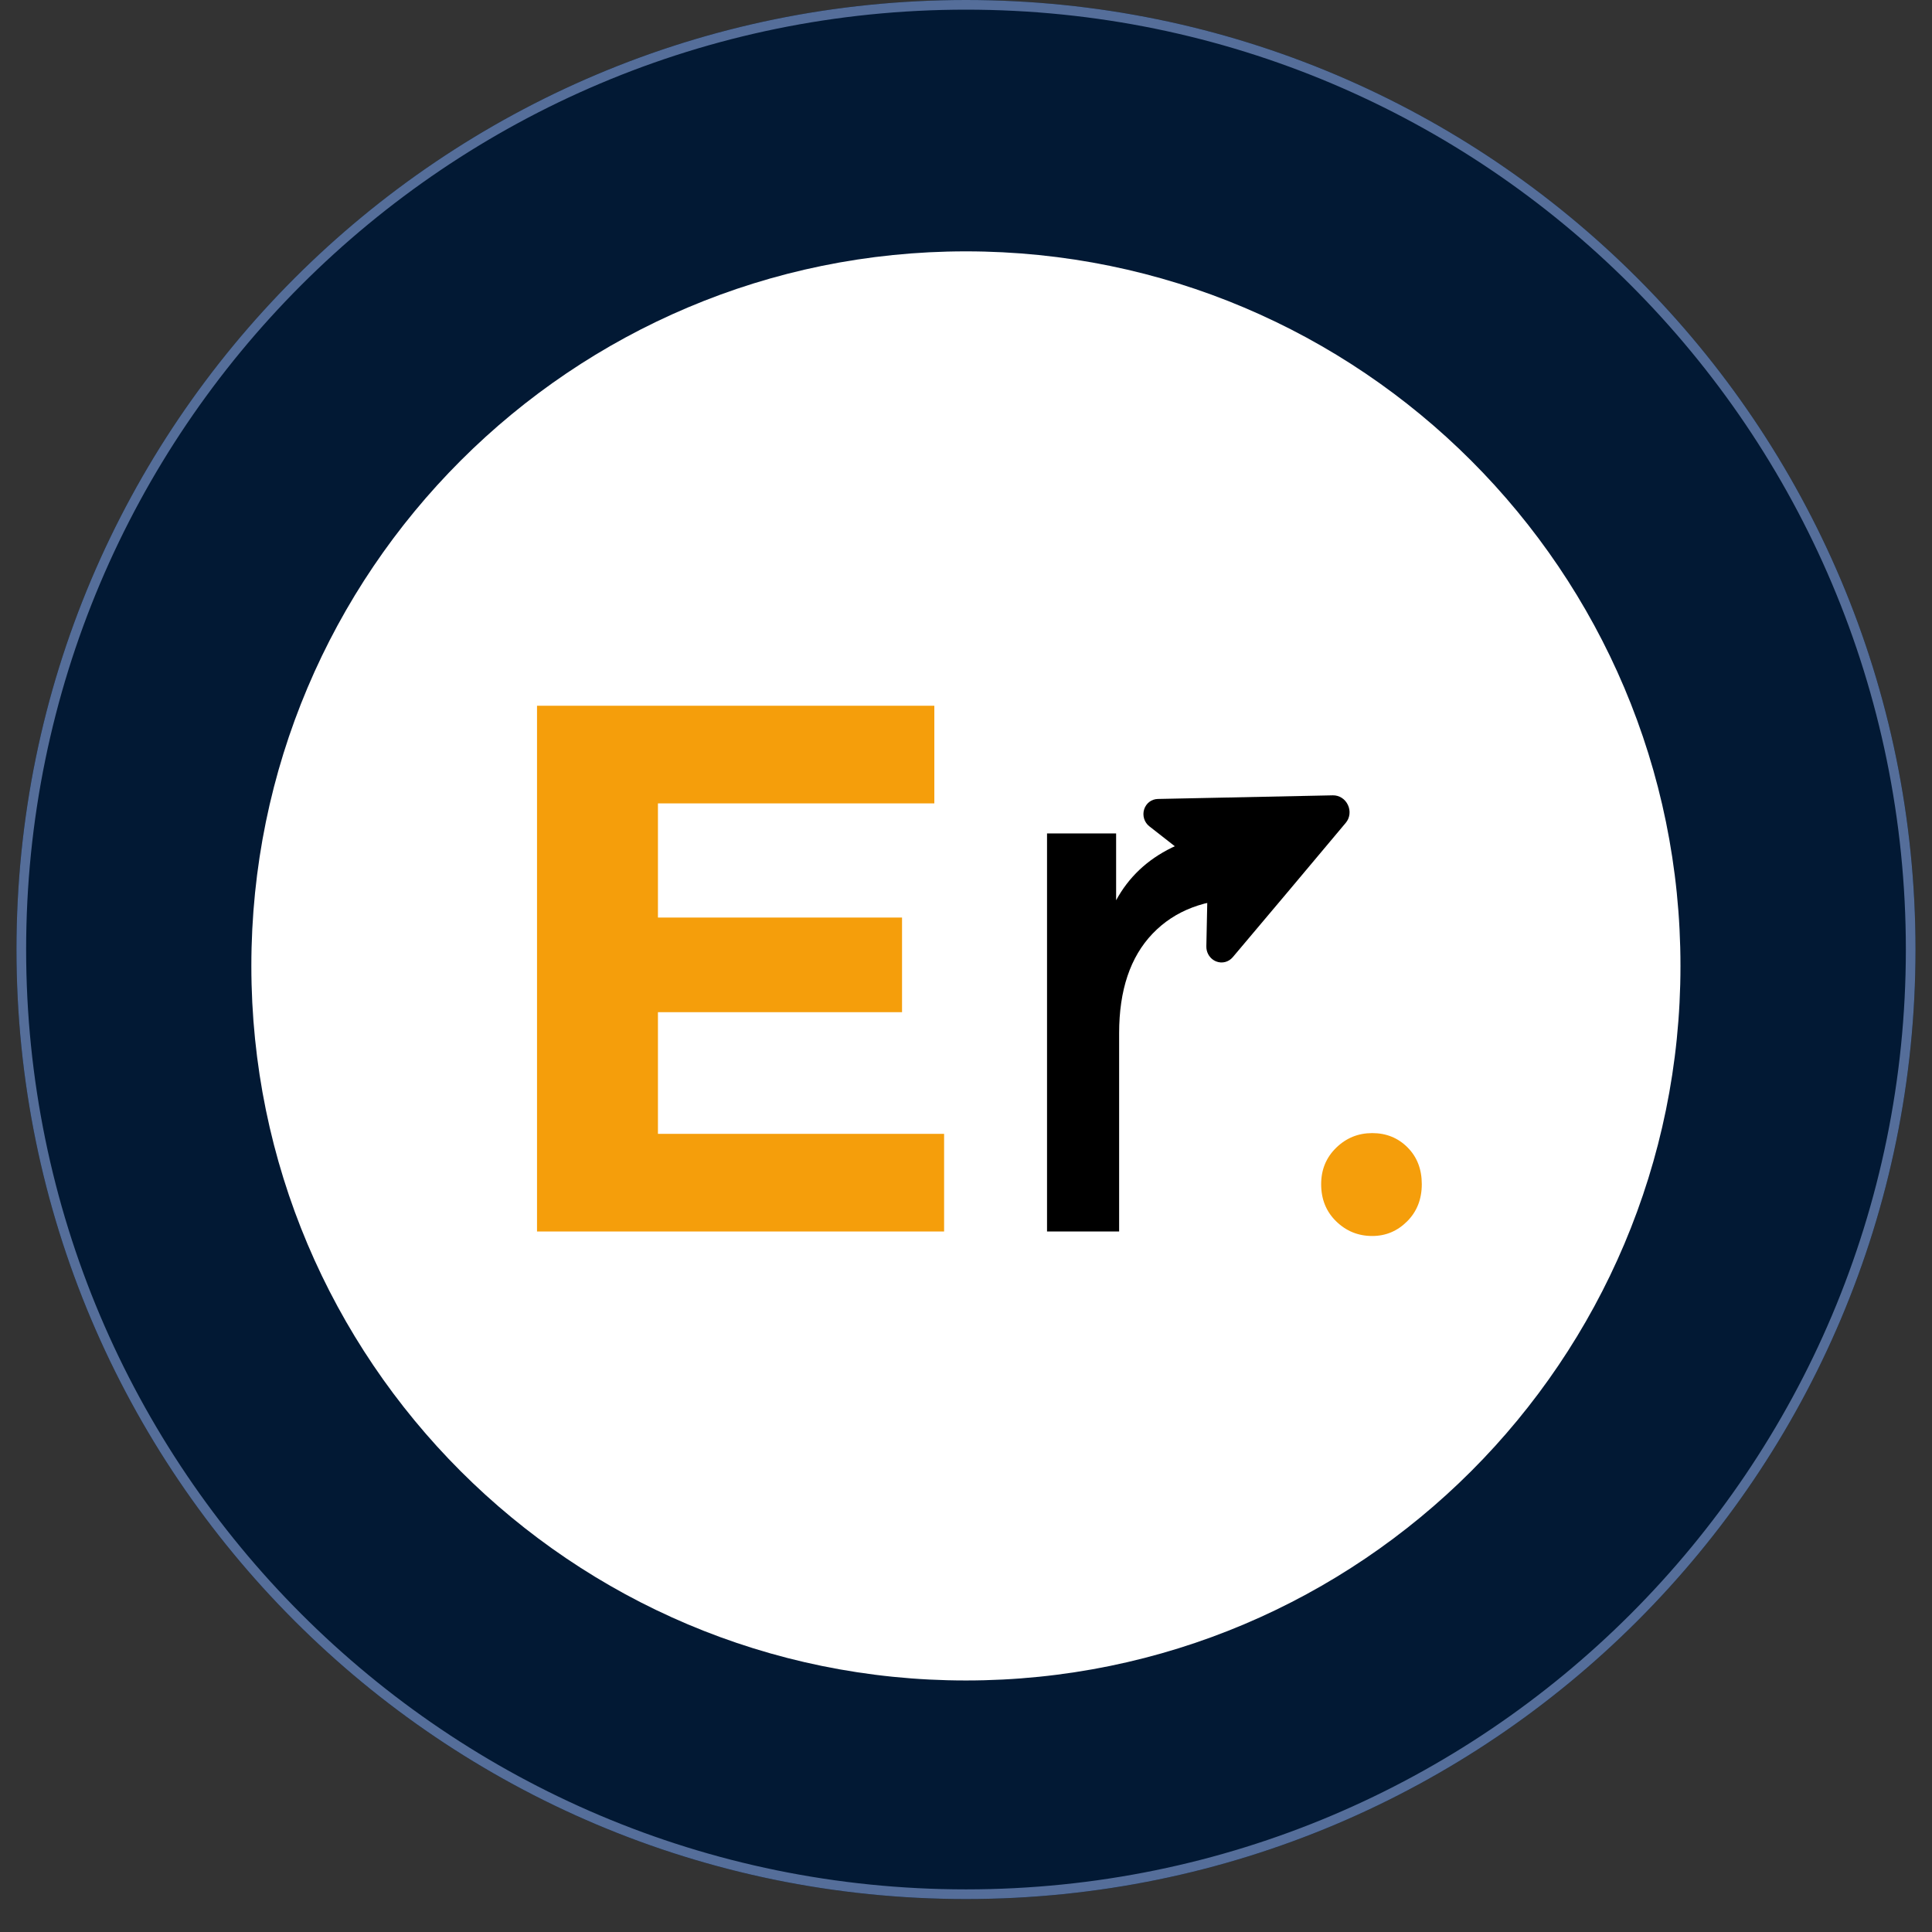 <svg xmlns="http://www.w3.org/2000/svg" xmlns:xlink="http://www.w3.org/1999/xlink" width="2000" zoomAndPan="magnify" viewBox="0 0 1500 1500" height="2000" preserveAspectRatio="xMidYMid meet" version="1.0"><rect x="0" y="0" width="1500" height="1500" fill="#333333" stroke="none"/><defs><clipPath id="938c9ae81e"><path d="M 12.793 0 L 1487.207 0 L 1487.207 1474.414 L 12.793 1474.414 Z M 12.793 0 " clip-rule="nonzero"/></clipPath><clipPath id="1140367cc7"><path d="M 750 0 C 342.852 0 12.793 330.059 12.793 737.207 C 12.793 1144.355 342.852 1474.414 750 1474.414 C 1157.148 1474.414 1487.207 1144.355 1487.207 737.207 C 1487.207 330.059 1157.148 0 750 0 Z M 750 0 " clip-rule="nonzero"/></clipPath><clipPath id="699e1a7976"><path d="M 12.793 0 L 1487.199 0 L 1487.199 1474.406 L 12.793 1474.406 Z M 12.793 0 " clip-rule="nonzero"/></clipPath><clipPath id="68287588d5"><path d="M 749.996 0 C 342.852 0 12.793 330.059 12.793 737.203 C 12.793 1144.348 342.852 1474.406 749.996 1474.406 C 1157.141 1474.406 1487.199 1144.348 1487.199 737.203 C 1487.199 330.059 1157.141 0 749.996 0 Z M 749.996 0 " clip-rule="nonzero"/></clipPath><clipPath id="0c5c850fe8"><path d="M 195.152 195.152 L 1304.715 195.152 L 1304.715 1304.715 L 195.152 1304.715 Z M 195.152 195.152 " clip-rule="nonzero"/></clipPath><clipPath id="14a1eaf866"><path d="M 749.934 195.152 C 443.535 195.152 195.152 443.535 195.152 749.934 C 195.152 1056.328 443.535 1304.715 749.934 1304.715 C 1056.328 1304.715 1304.715 1056.328 1304.715 749.934 C 1304.715 443.535 1056.328 195.152 749.934 195.152 Z M 749.934 195.152 " clip-rule="nonzero"/></clipPath><clipPath id="5100c19b04"><path d="M 887.039 617 L 1048 617 L 1048 747.598 L 887.039 747.598 Z M 887.039 617 " clip-rule="nonzero"/></clipPath><clipPath id="ec02d10a31"><path d="M 940.941 549.188 L 1053.641 626.816 L 962.379 759.312 L 849.68 681.688 Z M 940.941 549.188 " clip-rule="nonzero"/></clipPath><clipPath id="e4ce212376"><path d="M 940.941 549.188 L 1053.641 626.816 L 962.379 759.312 L 849.68 681.688 Z M 940.941 549.188 " clip-rule="nonzero"/></clipPath><clipPath id="ded9917db7"><path d="M 940.941 549.188 L 1053.641 626.816 L 962.379 759.312 L 849.68 681.688 Z M 940.941 549.188 " clip-rule="nonzero"/></clipPath></defs><g clip-path="url(#938c9ae81e)"><g clip-path="url(#1140367cc7)"><path fill="#021934" d="M 12.793 0 L 1487.207 0 L 1487.207 1474.414 L 12.793 1474.414 Z M 12.793 0 " fill-opacity="1" fill-rule="nonzero"/></g></g><g clip-path="url(#699e1a7976)"><g clip-path="url(#68287588d5)"><path stroke-linecap="butt" transform="matrix(0.75, 0, 0, 0.75, 12.793, -0)" fill="none" stroke-linejoin="miter" d="M 982.938 0 C 440.078 0 0 440.078 0 982.938 C 0 1525.797 440.078 1965.875 982.938 1965.875 C 1525.797 1965.875 1965.875 1525.797 1965.875 982.938 C 1965.875 440.078 1525.797 0 982.938 0 Z M 982.938 0 " stroke="#556e9a" stroke-width="20" stroke-opacity="1" stroke-miterlimit="4"/></g></g><g clip-path="url(#0c5c850fe8)"><g clip-path="url(#14a1eaf866)"><path fill="#ffffff" d="M 195.152 195.152 L 1304.715 195.152 L 1304.715 1304.715 L 195.152 1304.715 Z M 195.152 195.152 " fill-opacity="1" fill-rule="nonzero"/></g></g><path fill="#f59e0b" d="M 732.996 880.32 L 732.996 956.125 L 416.941 956.125 L 416.941 547.941 L 725.414 547.941 L 725.414 623.75 L 510.824 623.75 L 510.824 712.387 L 700.34 712.387 L 700.34 785.855 L 510.824 785.855 L 510.824 880.32 Z M 732.996 880.32 " fill-opacity="1" fill-rule="nonzero"/><path fill="#000000" d="M 866.551 698.973 C 876.27 681.09 890.656 667.484 909.699 658.16 C 928.754 648.828 951.883 644.16 979.094 644.16 L 979.094 698.387 C 975.98 697.996 971.707 697.805 966.262 697.805 C 935.938 697.805 912.125 706.844 894.828 724.922 C 877.535 743.004 868.887 768.758 868.887 802.188 L 868.887 956.125 L 812.91 956.125 L 812.91 647.07 L 866.551 647.07 Z M 866.551 698.973 " fill-opacity="1" fill-rule="nonzero"/><path fill="#f59e0b" d="M 1065.387 959.621 C 1054.504 959.621 1045.176 955.832 1037.402 948.25 C 1029.629 940.676 1025.742 931.055 1025.742 919.391 C 1025.742 908.121 1029.629 898.695 1037.402 891.117 C 1045.176 883.531 1054.504 879.734 1065.387 879.734 C 1076.273 879.734 1085.414 883.434 1092.797 890.824 C 1100.18 898.211 1103.875 907.73 1103.875 919.391 C 1103.875 931.055 1100.082 940.676 1092.504 948.25 C 1084.926 955.832 1075.887 959.621 1065.387 959.621 Z M 1065.387 959.621 " fill-opacity="1" fill-rule="nonzero"/><g clip-path="url(#5100c19b04)"><g clip-path="url(#ec02d10a31)"><g clip-path="url(#e4ce212376)"><g clip-path="url(#ded9917db7)"><path fill="#000000" d="M 1046.535 625.012 C 1044.332 620.301 1039.848 617.422 1034.824 617.492 L 898.848 620.316 C 893.992 620.477 889.875 623.602 888.348 628.277 C 886.762 633.148 888.41 638.512 892.402 641.59 L 937.691 677.02 C 937.574 687.137 937.043 717.223 936.609 734.59 C 936.477 738.906 938.523 742.887 941.883 745.199 C 942.637 745.719 943.453 746.152 944.332 746.492 C 948.867 748.234 953.871 746.953 957.086 743.191 C 976.051 720.816 1024.848 662.766 1044.871 638.809 C 1048.047 635.059 1048.699 629.641 1046.535 625.012 Z M 937.863 677.16 C 937.863 677.156 937.859 677.152 937.859 677.148 L 937.867 677.156 Z M 937.863 677.16 " fill-opacity="1" fill-rule="nonzero"/></g></g></g></g></svg>